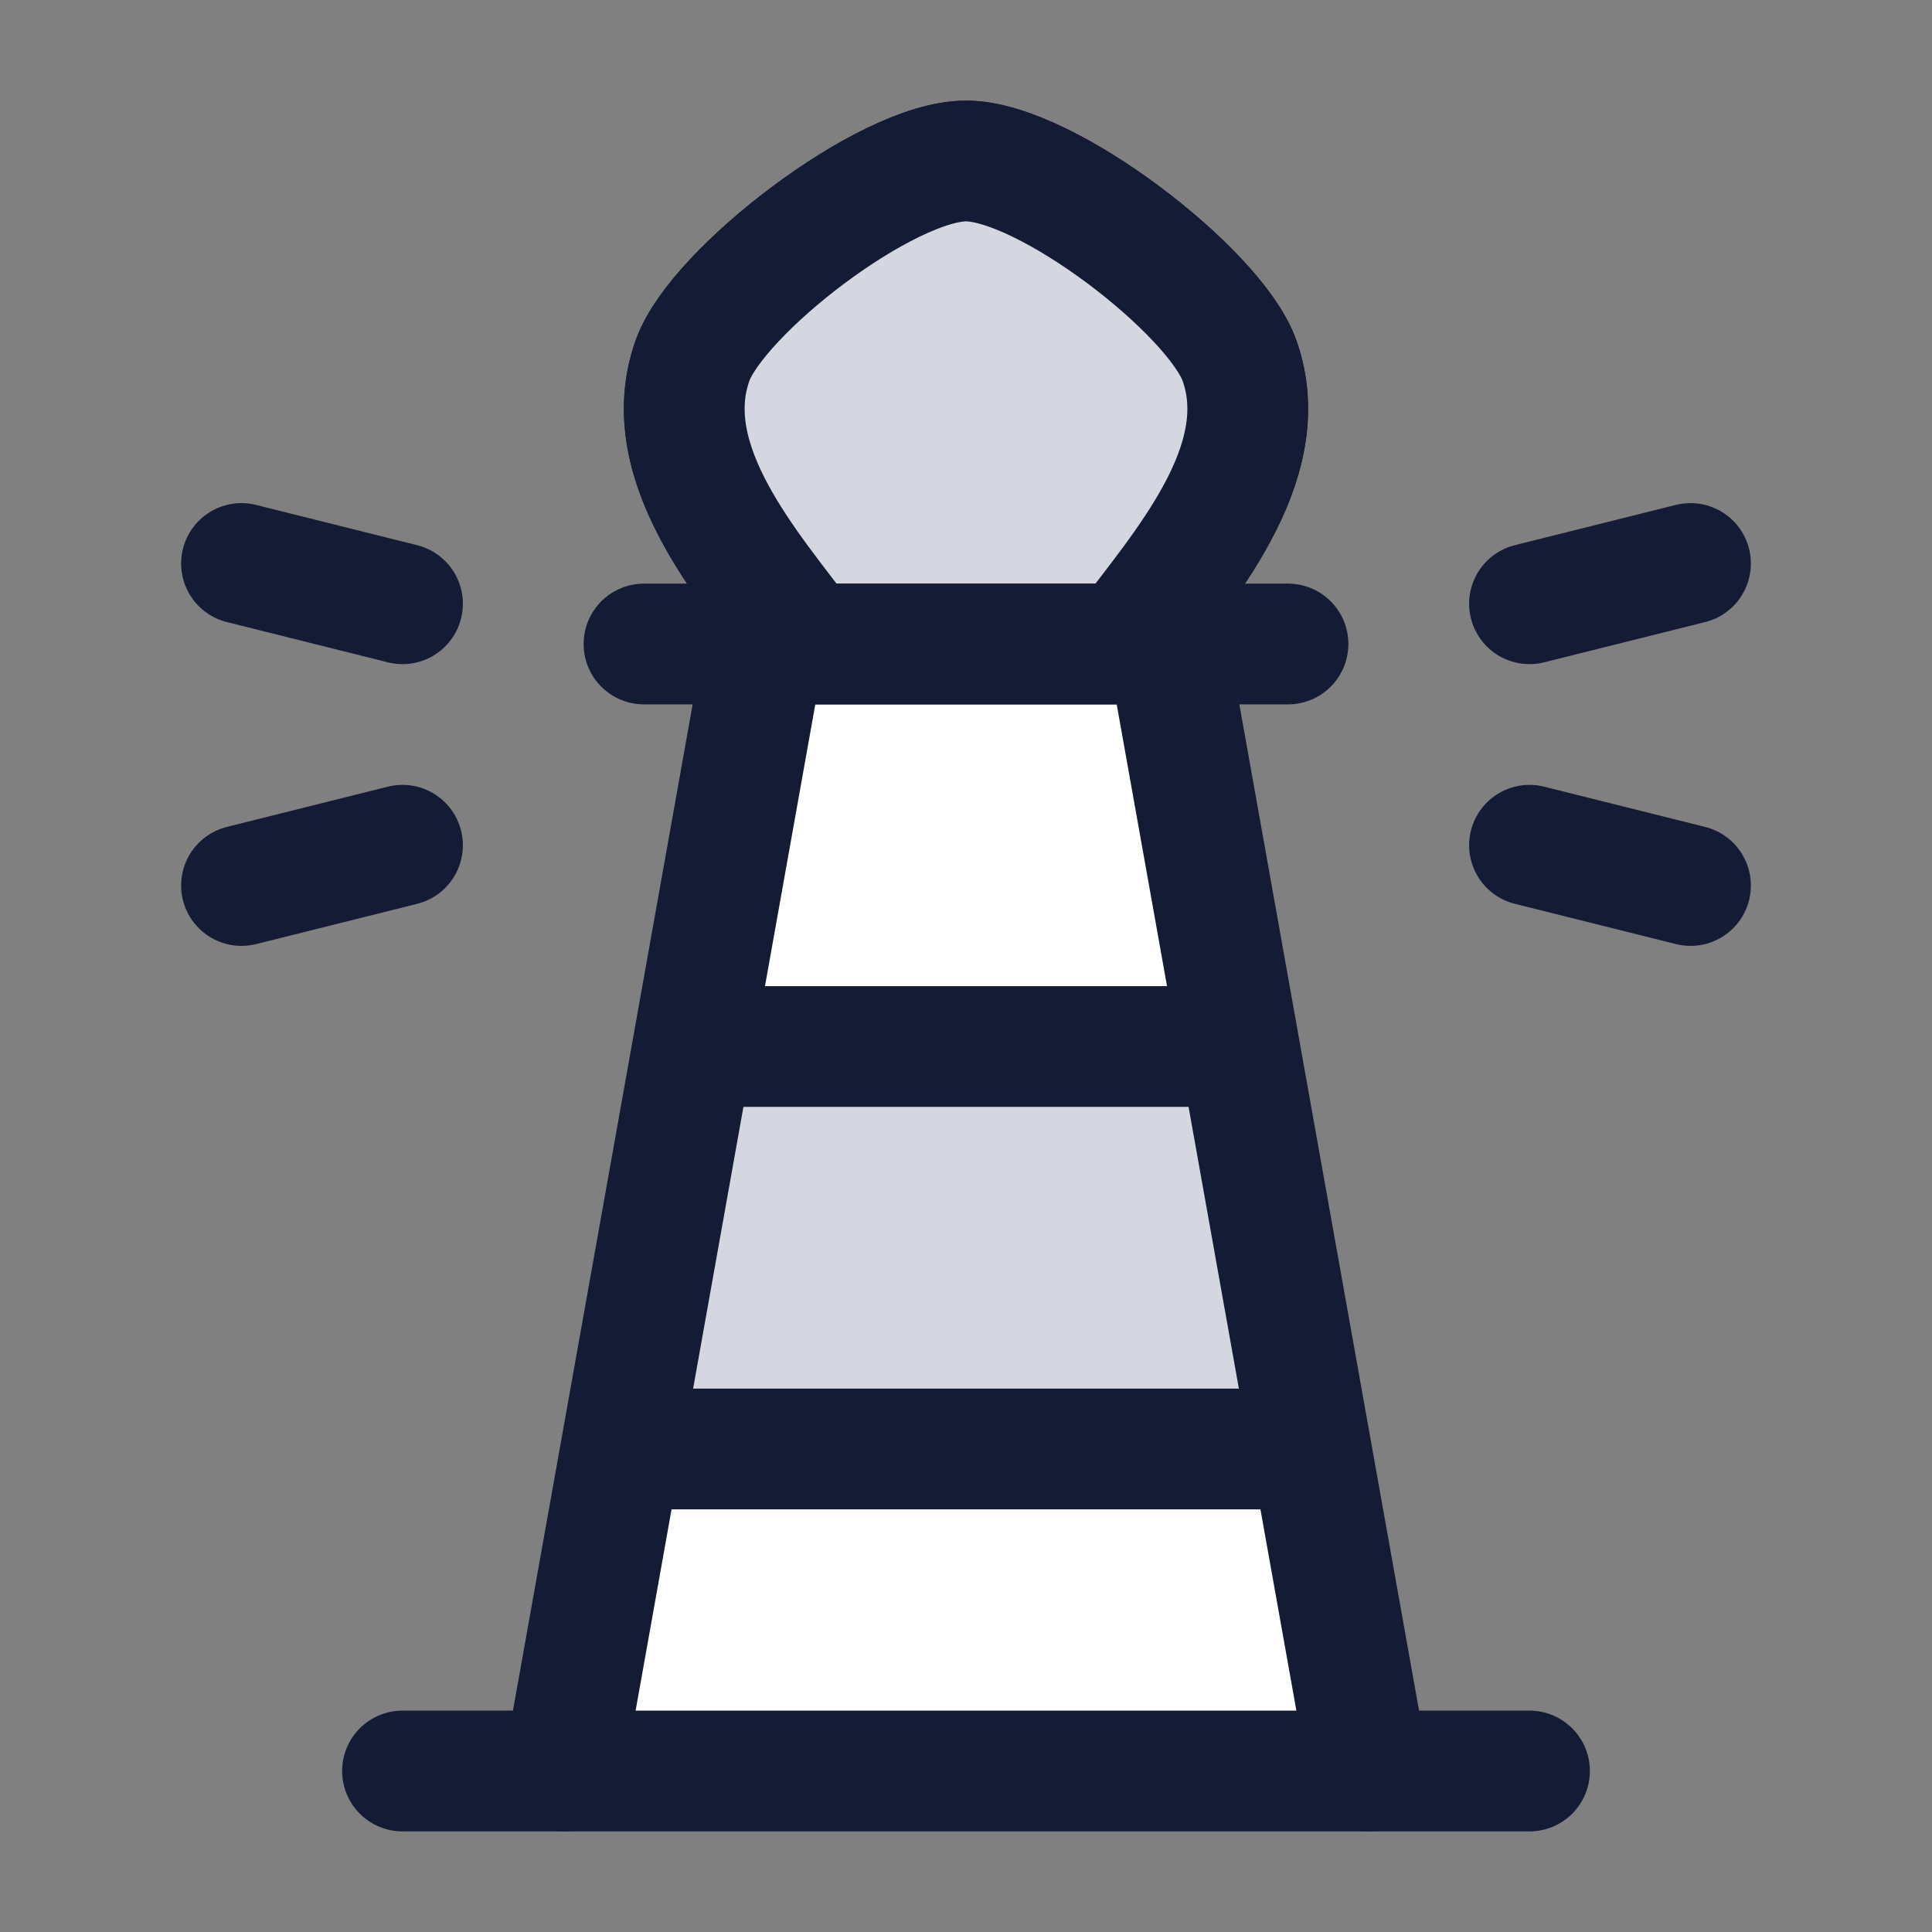 <svg width="24" height="24" viewBox="0 0 24 24" fill="none" xmlns="http://www.w3.org/2000/svg">
<rect x="0" y="0" width="24" height="24" fill="#808080" stroke="none"/>
<path d="M14.502 8H9.502L8.609 13H15.395L14.502 8Z" fill="white"/>
<path d="M7 22L7.714 18H16.286L17 22H7Z" fill="white"/>
<path d="M16.286 18H7.715L8.608 13H15.393L16.286 18Z" fill="#D4D7E0"/>
<path d="M10.02 8C9.325 7.067 8.143 5.762 8.604 4.476C8.911 3.621 11.007 2 12 2C12.993 2 15.089 3.621 15.396 4.476C15.857 5.762 14.675 7.067 13.98 8" stroke="#141B34" stroke-width="1.5" stroke-linecap="round" stroke-linejoin="round"/>
<path d="M8.604 4.476C8.143 5.762 9.325 7.067 10.02 8H13.98C14.675 7.067 15.857 5.762 15.396 4.476C15.089 3.621 12.993 2 12 2C11.007 2 8.911 3.621 8.604 4.476Z" fill="#D4D7E0" stroke="#141B34" stroke-width="1.5" stroke-linecap="round" stroke-linejoin="round"/>
<path d="M8 8H16" stroke="#141B34" stroke-width="1.5" stroke-linecap="round" stroke-linejoin="round"/>
<path d="M8 13H16" stroke="#141B34" stroke-width="1.5" stroke-linejoin="round"/>
<path d="M7.5 18H16.5" stroke="#141B34" stroke-width="1.5" stroke-linejoin="round"/>
<path d="M9.5 8L7 22M14.5 8L17 22" stroke="#141B34" stroke-width="1.5" stroke-linecap="round" stroke-linejoin="round"/>
<path d="M5 22H19" stroke="#141B34" stroke-width="1.5" stroke-linecap="round" stroke-linejoin="round"/>
<path d="M19 7.5L21 7M19 10.5L21 11" stroke="#141B34" stroke-width="1.5" stroke-linecap="round" stroke-linejoin="round"/>
<path d="M5 7.5L3 7M5 10.5L3 11" stroke="#141B34" stroke-width="1.5" stroke-linecap="round" stroke-linejoin="round"/>
</svg>

